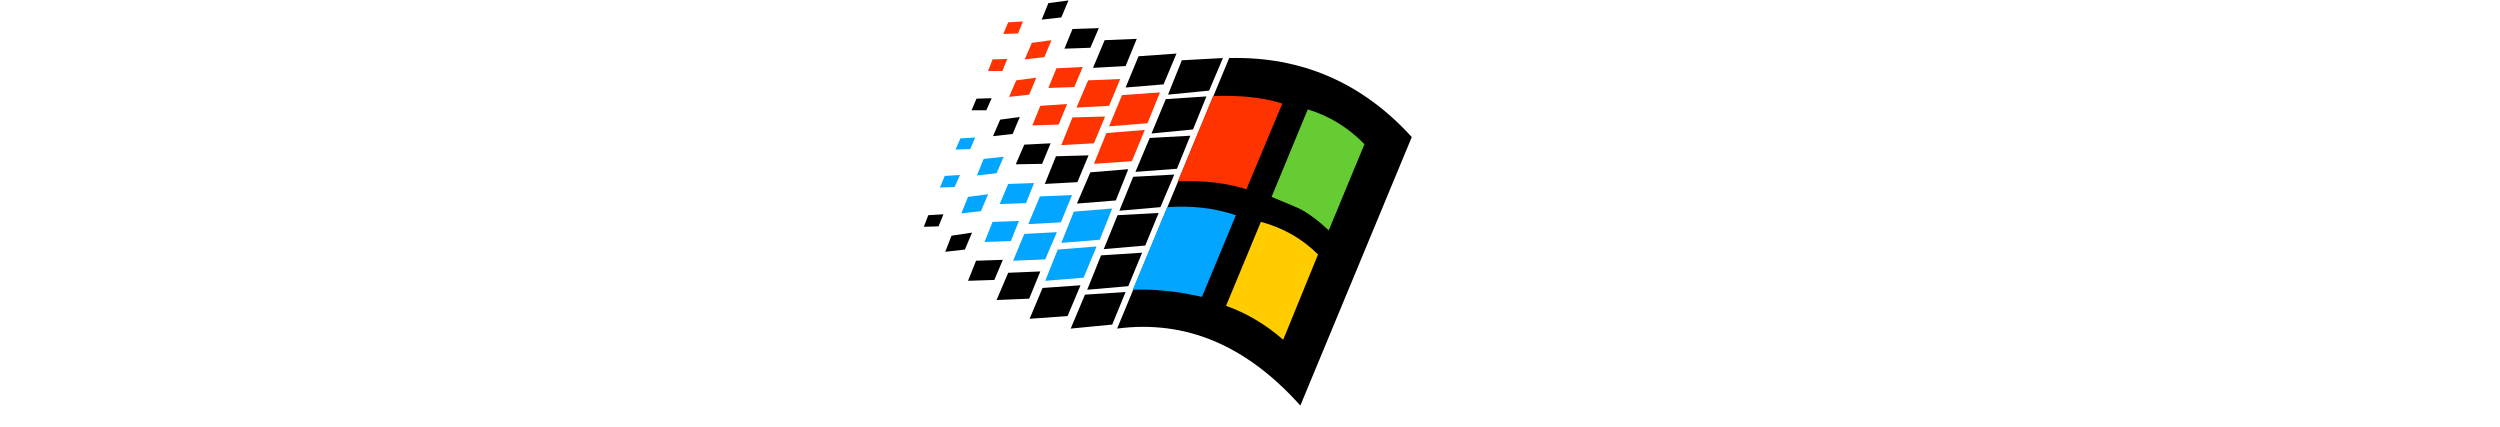 <svg xmlns="http://www.w3.org/2000/svg" width="559.9" height="95.6" viewBox="-200 60 559.926 95.613"><g><path d="M 91.3 150.7 l 24.9 -60 C 105.2 78.6 91.6 72.6 75.3 73 l -25.1 60.6 c 15.3 -2 28.9 3.7 41 17.2 z M 73.9 73 l -9.2 0.5 l -3.1 7.7 l 9.2 -0.9 z M 70.2 81.6 l -9.1 0.6 L 57.9 89.9 l 9.3 -0.9 z M 66.6 90.4 l -9.1 0.5 l -3.2 7.6 l 9.3 -0.7 z M 63 99.1 l -9.2 0.5 l -3.1 7.6 l 9.2 -0.8 z M 59.5 107.7 l -9.2 0.5 l -3.1 7.6 l 9.3 -0.8 z M 55.8 116.6 l -9.2 0.6 l -3.1 7.7 l 9.2 -0.8 z M 52.1 125.4 l -9.1 0.6 l -3.2 7.6 l 9.3 -0.9 z M 55 72.6 l -2.9 7 l 8.5 -0.7 l 2.9 -6.9 z"/><path d="M 57 87.6 l 2.8 -6.9 l -8.5 0.6 l -2.9 7 z M 53.5 96.1 l 2.9 -7 l -8.6 0.7 l -2.8 6.9 z" fill="#ff3300"/><path d="M 44.2 98.6 l -3 7 l 8.7 -0.7 l 2.8 -7 z"/><path d="M 40.5 107.4 l -2.8 7 l 8.6 -0.7 l 2.8 -7 z M 36.9 115.9 l -2.8 7 l 8.6 -0.7 l 2.9 -7 z" fill="#02a5ff"/><path d="M 39.1 130.8 l 2.9 -6.9 l -8.5 0.6 l -2.9 6.9 z M 54.6 68.7 l -7.2 0.3 l -2.6 6.2 l 7.3 -0.4 z"/><path d="M 43.7 78 l -2.6 6.1 l 7.3 -0.4 l 2.5 -6 z M 40.2 86.3 l -2.5 6.2 l 7.3 -0.4 l 2.5 -6 z" fill="#ff3300"/><path d="M 43.8 94.8 l -7.3 0.2 l -2.5 6.2 l 7.3 -0.4 z"/><path d="M 32.9 104 l -2.6 6.2 l 7.3 -0.4 l 2.5 -6.1 z M 29.4 112.4 l -2.5 6 l 7.2 -0.3 l 2.6 -6.1 z" fill="#02a5ff"/><path d="M 30.5 126.9 l 2.5 -6.1 l -7.2 0.3 l -2.6 6.1 z M 40.2 66.5 l -1.8 4.4 l 5.8 -0.2 l 1.9 -4.4 z"/><path d="M 36.6 75.3 l -1.8 4.4 l 5.8 -0.2 l 1.9 -4.5 z M 33 83.7 l -1.8 4.4 l 5.9 -0.2 l 1.9 -4.6 z" fill="#ff3300"/><path d="M 35.3 92.1 l -5.9 0.3 l -1.9 4.4 l 5.9 -0.1 z"/><path d="M 25.8 101.2 l -1.9 4.5 l 5.9 -0.2 l 1.8 -4.5 z M 22.3 109.7 l -1.8 4.5 l 5.9 -0.2 l 1.8 -4.5 z" fill="#02a5ff"/><path d="M 18.6 118.4 l -1.8 4.5 l 5.9 -0.2 l 1.9 -4.5 z M 37.7 63.9 l 1.6 -3.8 l -4.5 0.6 l -1.5 3.7 z"/><path d="M 31.1 69.6 l -1.6 3.7 l 4.4 -0.5 l 1.6 -3.8 z M 27.6 78 l -1.6 3.7 l 4.5 -0.5 l 1.6 -3.8 z" fill="#ff3300"/><path d="M 24 86.8 l -1.6 3.7 l 4.4 -0.5 l 1.6 -3.8 z"/><path d="M 20.3 95.6 l -1.5 3.7 l 4.4 -0.5 l 1.6 -3.7 z M 16.8 104.1 l -1.5 3.7 l 4.4 -0.5 l 1.6 -3.8 z" fill="#02a5ff"/><path d="M 13.1 112.8 l -1.4 3.6 l 4.4 -0.5 l 1.6 -3.8 z M 29.4 56.2 l -1.1 2.5 l 3.4 -0.1 L 32.9 55.9 z"/><path d="M 25.8 65 l -1.1 2.6 l 3.3 -0.1 l 1.1 -2.7 z M 22.3 73.3 l -1 2.6 h 3.2 l 1.1 -2.7 z" fill="#ff3300"/><path d="M 18.7 82.1 l -1.1 2.6 h 3.3 l 1.2 -2.7 z"/><path d="M 15.1 91 L 14 93.5 l 3.3 -0.1 l 1.1 -2.6 z M 11.6 99.4 l -1.1 2.6 l 3.3 -0.1 l 1.2 -2.7 z" fill="#02a5ff"/><path d="M 7.9 108.2 L 6.9 110.8 l 3.3 -0.1 l 1.1 -2.7 z"/><path d="M 79.2 102.3 l 8 -19.1 c -3.9 -1.3 -9.1 -1.9 -15.5 -1.7 l -7.9 19.1 c 5.9 -0.2 11 0.4 15.4 1.8 z" fill="#ff3300"/><path d="M 105.6 92.3 c -3.6 -3.7 -7.8 -6.3 -12.7 -7.8 L 84.8 104.1 l 5.5 2.3 c 2.1 0.9 4.5 2.6 7.3 5.2 z" fill="#66cc33"/><path d="M 95.2 117 c -3.6 -3.6 -7.9 -6 -12.8 -7.3 l -7.8 18.8 c 4.5 1.6 8.8 4.1 12.8 7.6 z" fill="#ffcc00"/><path d="M 69.2 126.5 l 7.6 -18.3 c -4.8 -1.6 -9.9 -2.2 -15.4 -1.8 l -7.7 18.5 c 4.6 -0.2 9.8 0.3 15.5 1.6 z" fill="#02a5ff"/></g></svg>